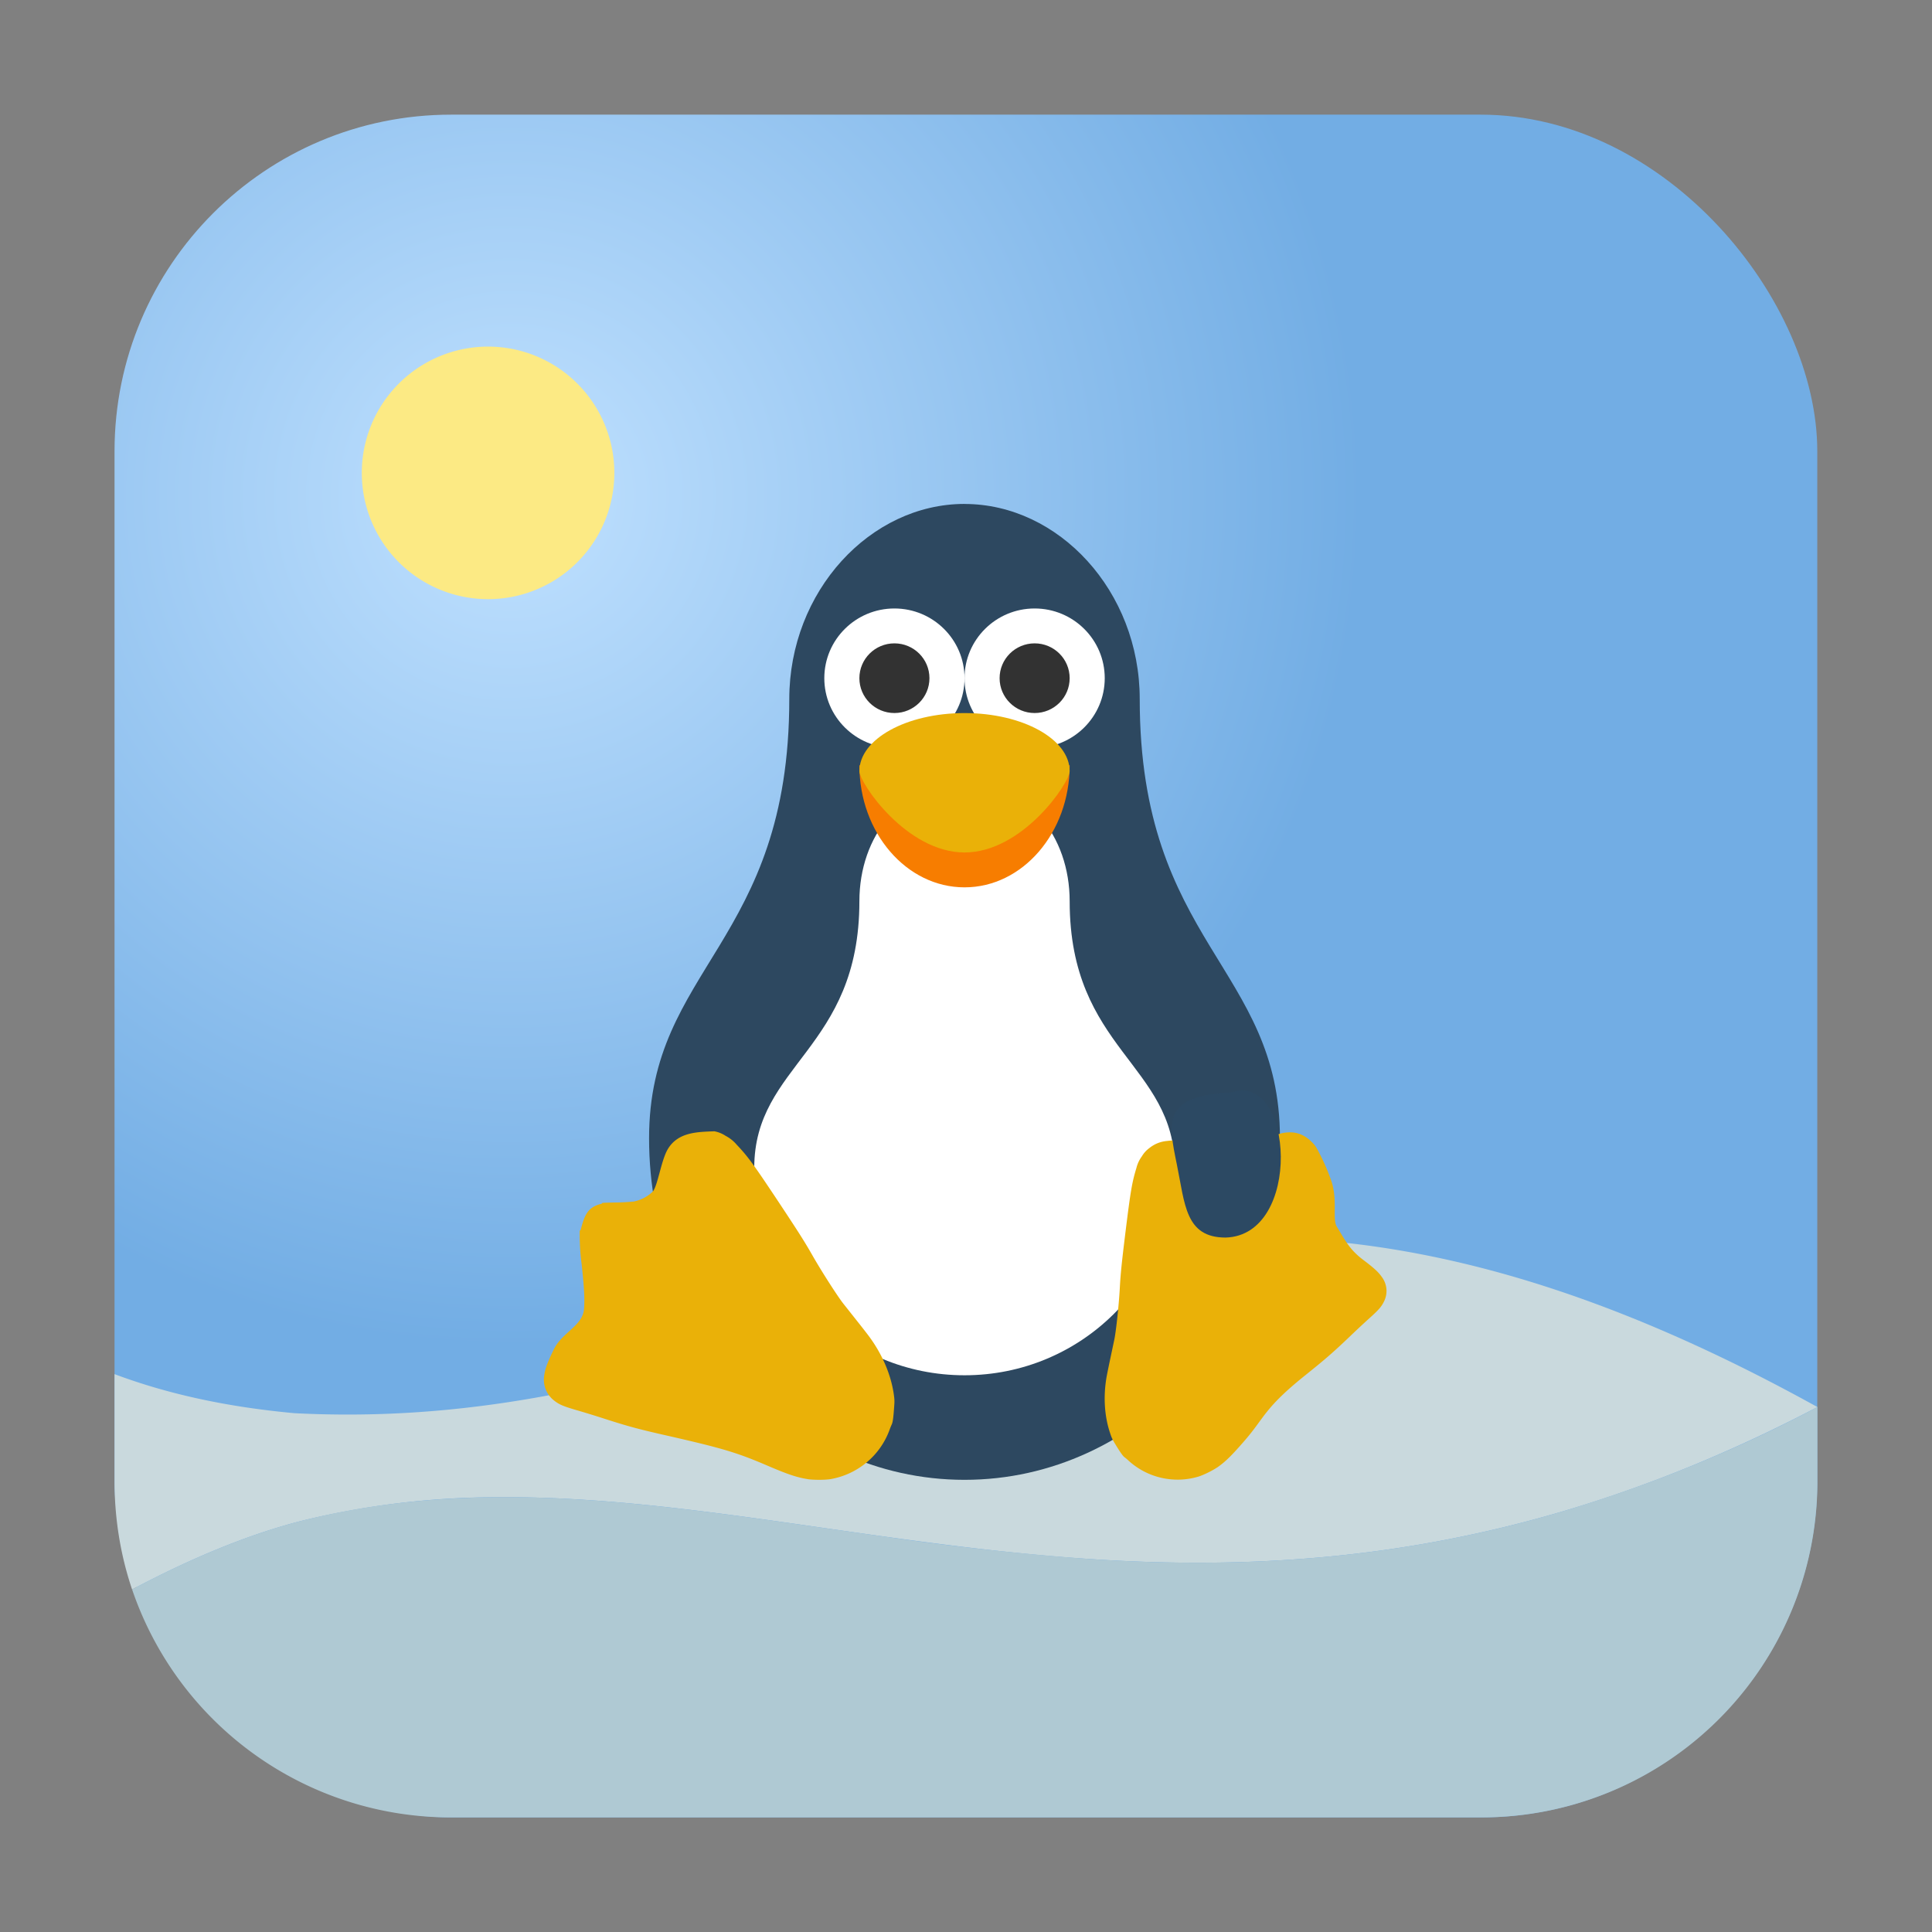 <svg xmlns="http://www.w3.org/2000/svg" xmlns:xlink="http://www.w3.org/1999/xlink" height="32" width="32" version="1"><rect width="100%" height="100%" fill="#808080" stroke="none"/><defs><linearGradient id="c"><stop offset="0" stop-color="#c0e1ff"/><stop offset="1" stop-color="#72ade4"/></linearGradient><linearGradient id="a"><stop offset="0" stop-color="#c0e1ff"/><stop offset="1" stop-color="#128dff"/></linearGradient><linearGradient id="b"><stop offset="0" stop-color="#bbdfff"/><stop offset="1" stop-color="#47a6ff"/></linearGradient><radialGradient xlink:href="#c" id="d" cx="8.412" cy="9.42" fx="8.412" fy="9.42" r="14.102" gradientUnits="userSpaceOnUse" gradientTransform="translate(.047 -1.21)"/></defs><rect ry="5.575" y="1.899" x="1.897" height="28.203" width="28.203" fill="url(#d)" fill-rule="evenodd"/><g fill-rule="evenodd"><path d="M19.317 20.559c-4.917.449-8.675 3.143-14.438 2.848-1.178-.108-2.15-.335-2.982-.647v1.768c0 .63.1 1.234.291 1.799.939-.5 1.937-.923 2.861-1.15a13.634 13.634 0 0 1 3.127-.378c2.09-.024 4.207.336 6.44.647 1.116.155 2.26.299 3.445.377 1.185.078 2.41.089 3.686-.018a20.586 20.586 0 0 0 3.992-.73c1.389-.4 2.84-.971 4.363-1.77-4.47-2.475-7.835-3.015-10.785-2.746z" fill="#c9d9dd"/><path d="M30.102 23.305a23.141 23.141 0 0 1-4.363 1.77 20.586 20.586 0 0 1-3.992.73c-1.276.107-2.5.096-3.686.018a47.427 47.427 0 0 1-3.445-.377c-2.233-.311-4.35-.67-6.44-.647-1.045.012-2.084.12-3.127.377-.924.228-1.922.65-2.861 1.15a5.57 5.57 0 0 0 5.285 3.776h17.053a5.563 5.563 0 0 0 5.576-5.574z" fill="#afc9d3"/></g><path d="M8.084 5.741a2.091 2.091 0 1 1 0 4.183 2.091 2.091 0 0 1 0-4.183z" fill="#fcea84" fill-rule="evenodd"/><g transform="matrix(.719 0 0 .715 31.488 8.225)"><path d="M-21.575.17c-2.168 0-4.037 2.017-4.037 4.522 0 5.651-3.23 6.217-3.23 10.173 0 4.37 3.254 7.912 7.267 7.912s7.266-3.543 7.266-7.912c0-3.956-3.23-4.522-3.23-10.173 0-2.505-1.868-4.521-4.036-4.521z" fill="#2d4860"/><path d="M-21.575 6.63c-1.445 0-2.422 1.224-2.422 2.745 0 3.43-2.422 3.774-2.422 6.176 0 2.653 2.169 4.804 4.844 4.804 2.675 0 4.844-2.151 4.844-4.804 0-2.402-2.422-2.745-2.422-6.176 0-1.521-.977-2.745-2.422-2.745z" fill="#fff"/><path d="M-25.193 22.76c-.243-.039-.459-.111-.93-.315-.702-.302-1.029-.4-2.313-.694-.641-.146-.88-.21-1.436-.39a24.28 24.28 0 0 0-.599-.186c-.345-.1-.437-.138-.563-.238a.612.612 0 0 1-.223-.58c.02-.149.072-.293.217-.594.192-.404.67-.549.7-.946.017-.233.003-.496-.056-1.043a5.202 5.202 0 0 1-.044-.649c0-.223.003-.068.026-.153.086-.32.152-.505.458-.585.088-.023-.097-.026.319-.034a4.84 4.84 0 0 0 .441-.023.865.865 0 0 0 .432-.224c.116-.11.195-.707.346-.976.235-.415.7-.411 1.079-.427a.691.691 0 0 1 .261.106.85.85 0 0 1 .255.205c.26.276.383.446.965 1.327.46.699.602.922.787 1.25.203.357.568.93.703 1.103l.312.396c.149.188.284.365.302.392.28.389.475.836.545 1.283.023.156.024.183.01.36-.016.227-.03.324-.055.374a1.7 1.7 0 0 0-.048.12 1.772 1.772 0 0 1-1.361 1.142c-.131.021-.391.021-.53 0zM-15.753 22.49c.186-.13.334-.276.64-.632.457-.531.445-.744 1.39-1.505.47-.379.641-.529 1.028-.9.14-.136.33-.313.42-.395.245-.22.305-.29.368-.422a.544.544 0 0 0-.056-.56c-.078-.112-.181-.208-.426-.393-.327-.248-.42-.462-.61-.771-.111-.182.034-.643-.144-1.11a4.651 4.651 0 0 0-.233-.543c-.092-.181-.111-.212-.165-.272-.205-.224-.432-.3-.719-.24-.083.018-.132.038-.48.2-.217.102-.411.188-.442.195a.797.797 0 0 1-.45-.008c-.143-.042-.255.253-.492.097-.162-.106-.336-.239-.461-.273-.173-.048-.172-.048-.334-.03a.742.742 0 0 0-.397.163.641.641 0 0 0-.173.191.774.774 0 0 0-.126.27c-.1.33-.133.518-.25 1.468-.092.753-.116.991-.134 1.332-.02.372-.085.984-.126 1.18l-.094.447c-.045.213-.084.412-.088.44-.07.43-.047.871.081 1.262.045.136.056.157.14.296.108.177.16.25.201.28.017.011.057.046.09.077a1.67 1.67 0 0 0 1.603.37c.118-.035.333-.142.44-.216z" fill="#eab108"/><circle cx="-23.19" cy="4.207" r="1.615" fill="#fff"/><circle cx="-23.19" cy="4.207" r=".807" fill="#323232"/><path d="M-19.153 6.226c0 1.56-1.084 2.826-2.422 2.826s-2.422-1.265-2.422-2.826z" fill="#f77d00"/><circle cx="-19.96" cy="4.207" r="1.615" fill="#fff"/><circle cx="-19.96" cy="4.207" r=".807" fill="#323232"/><path d="M-19.153 6.36c0 .27-1.084 1.884-2.422 1.884s-2.422-1.614-2.422-1.883c0-.744 1.084-1.346 2.422-1.346s2.422.602 2.422 1.346z" fill="#eab108"/><path d="M-15.56 17.165c-.93 0-.936-.773-1.122-1.684-.206-1.014-.338-1.6 1.28-1.684 1.402-.46 1.618 3.314-.157 3.368z" fill="#2c4963"/></g></svg>